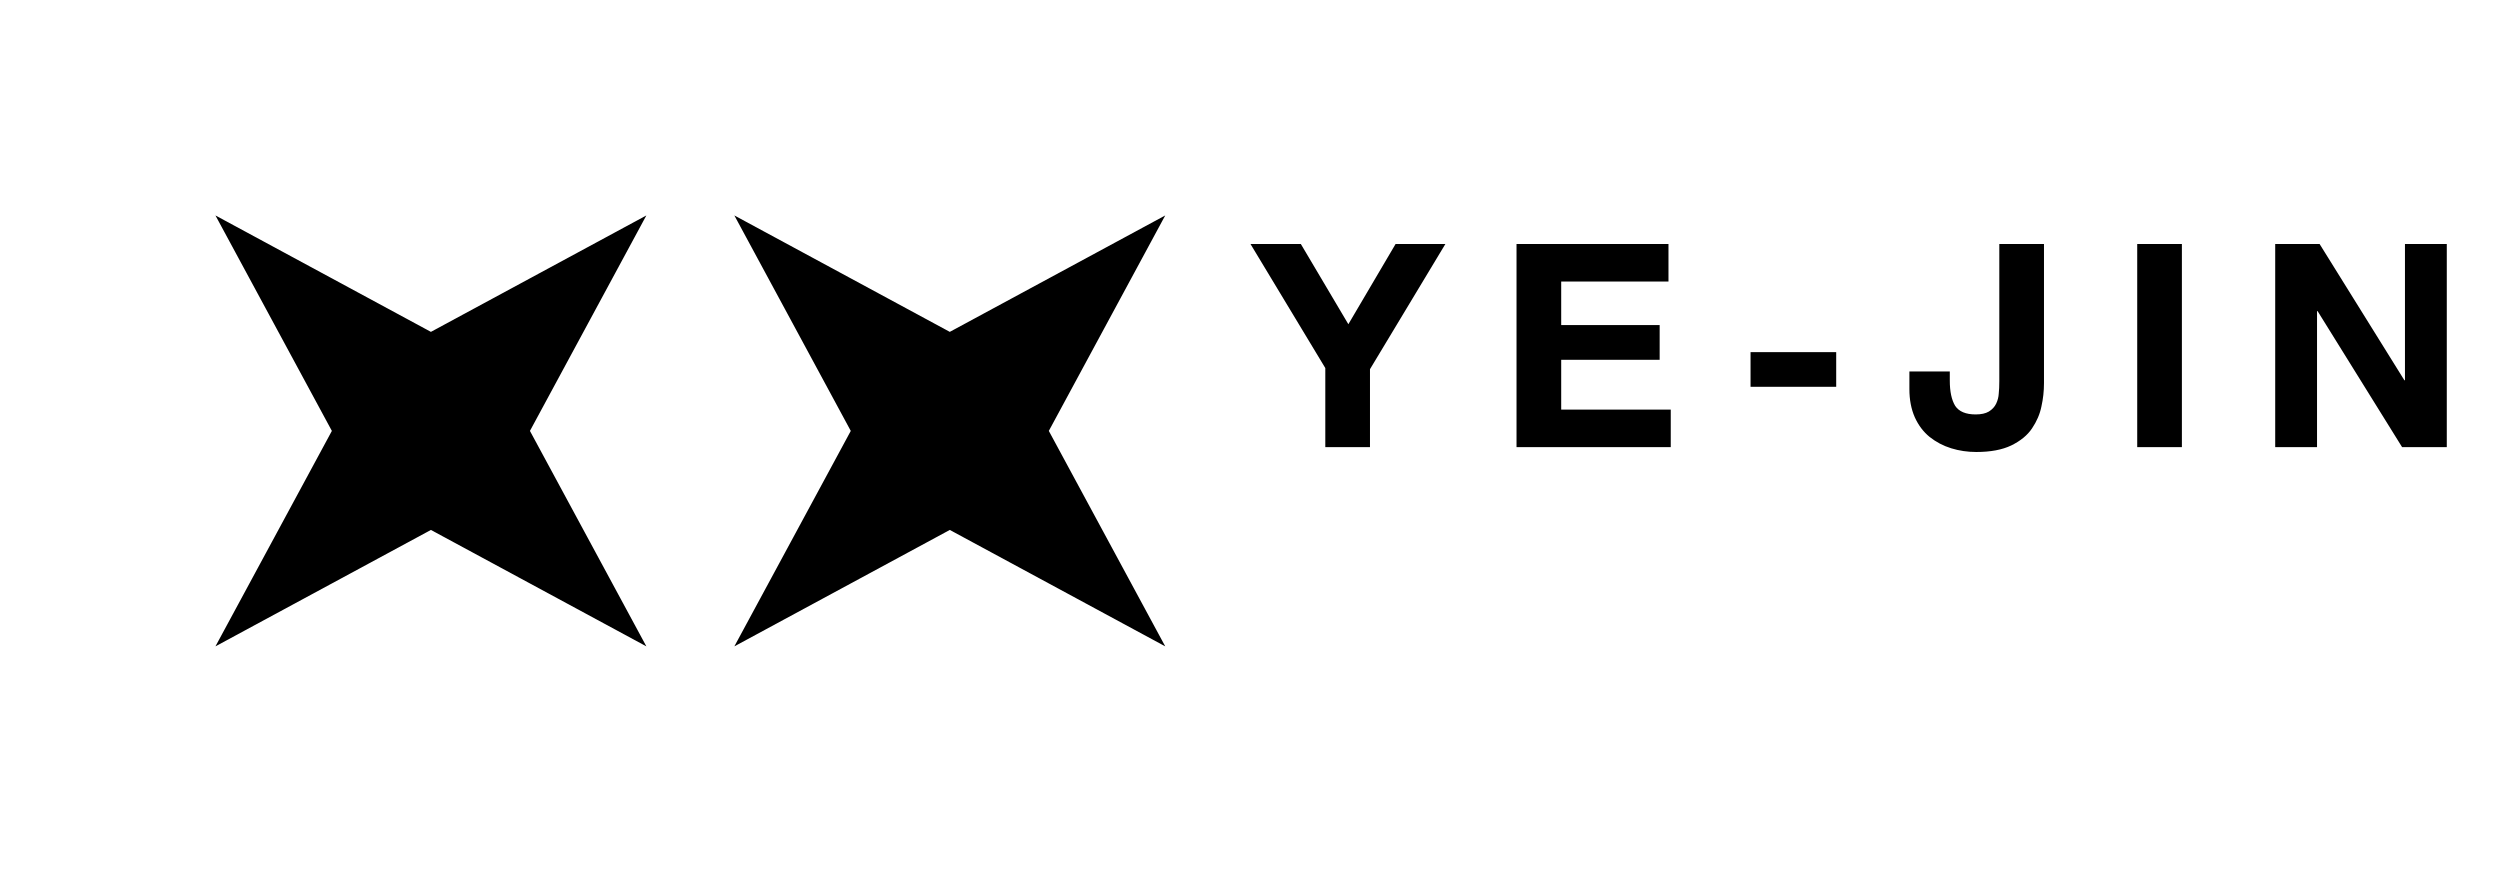 <svg width="123" height="43" viewBox="0 0 123 43" fill="none" xmlns="http://www.w3.org/2000/svg">
<path d="M65.205 22V18.108L61.523 12.004H64.001L66.339 15.952L68.663 12.004H71.113L67.403 18.164V22H65.205ZM74.613 22V12.004H82.089V13.852H76.811V15.994H81.655V17.702H76.811V20.152H82.201V22H74.613ZM86.127 19.032V17.324H90.341V19.032H86.127ZM100.564 12.004V18.85C100.564 19.242 100.522 19.625 100.438 19.998C100.363 20.371 100.209 20.731 99.976 21.076C99.752 21.412 99.411 21.692 98.954 21.916C98.506 22.131 97.932 22.238 97.232 22.238C96.803 22.238 96.392 22.177 96 22.056C95.608 21.935 95.253 21.748 94.936 21.496C94.628 21.244 94.385 20.922 94.208 20.53C94.031 20.129 93.942 19.667 93.942 19.144V18.276H95.93V18.724C95.93 19.265 96.019 19.681 96.196 19.97C96.383 20.25 96.719 20.39 97.204 20.39C97.475 20.39 97.689 20.343 97.848 20.25C98.016 20.147 98.137 20.017 98.212 19.858C98.287 19.699 98.329 19.536 98.338 19.368C98.357 19.2 98.366 18.995 98.366 18.752V12.004H100.564ZM105.151 22V12.004H107.349V22H105.151ZM111.94 22V12.004H114.124L118.296 18.71H118.324V12.004H120.382V22H118.184L114.026 15.308H113.998V22H111.94Z" fill="black"/>
<path d="M36.13 10.6L46.73 16.328L57.33 10.6L51.602 21.201L57.33 31.801L46.73 26.073L36.13 31.801L41.858 21.201L36.13 10.6Z" fill="black"/>
<path d="M10.6 10.6L21.201 16.328L31.801 10.6L26.073 21.201L31.801 31.801L21.201 26.073L10.6 31.801L16.328 21.201L10.6 10.6Z" fill="black"/>
</svg>
